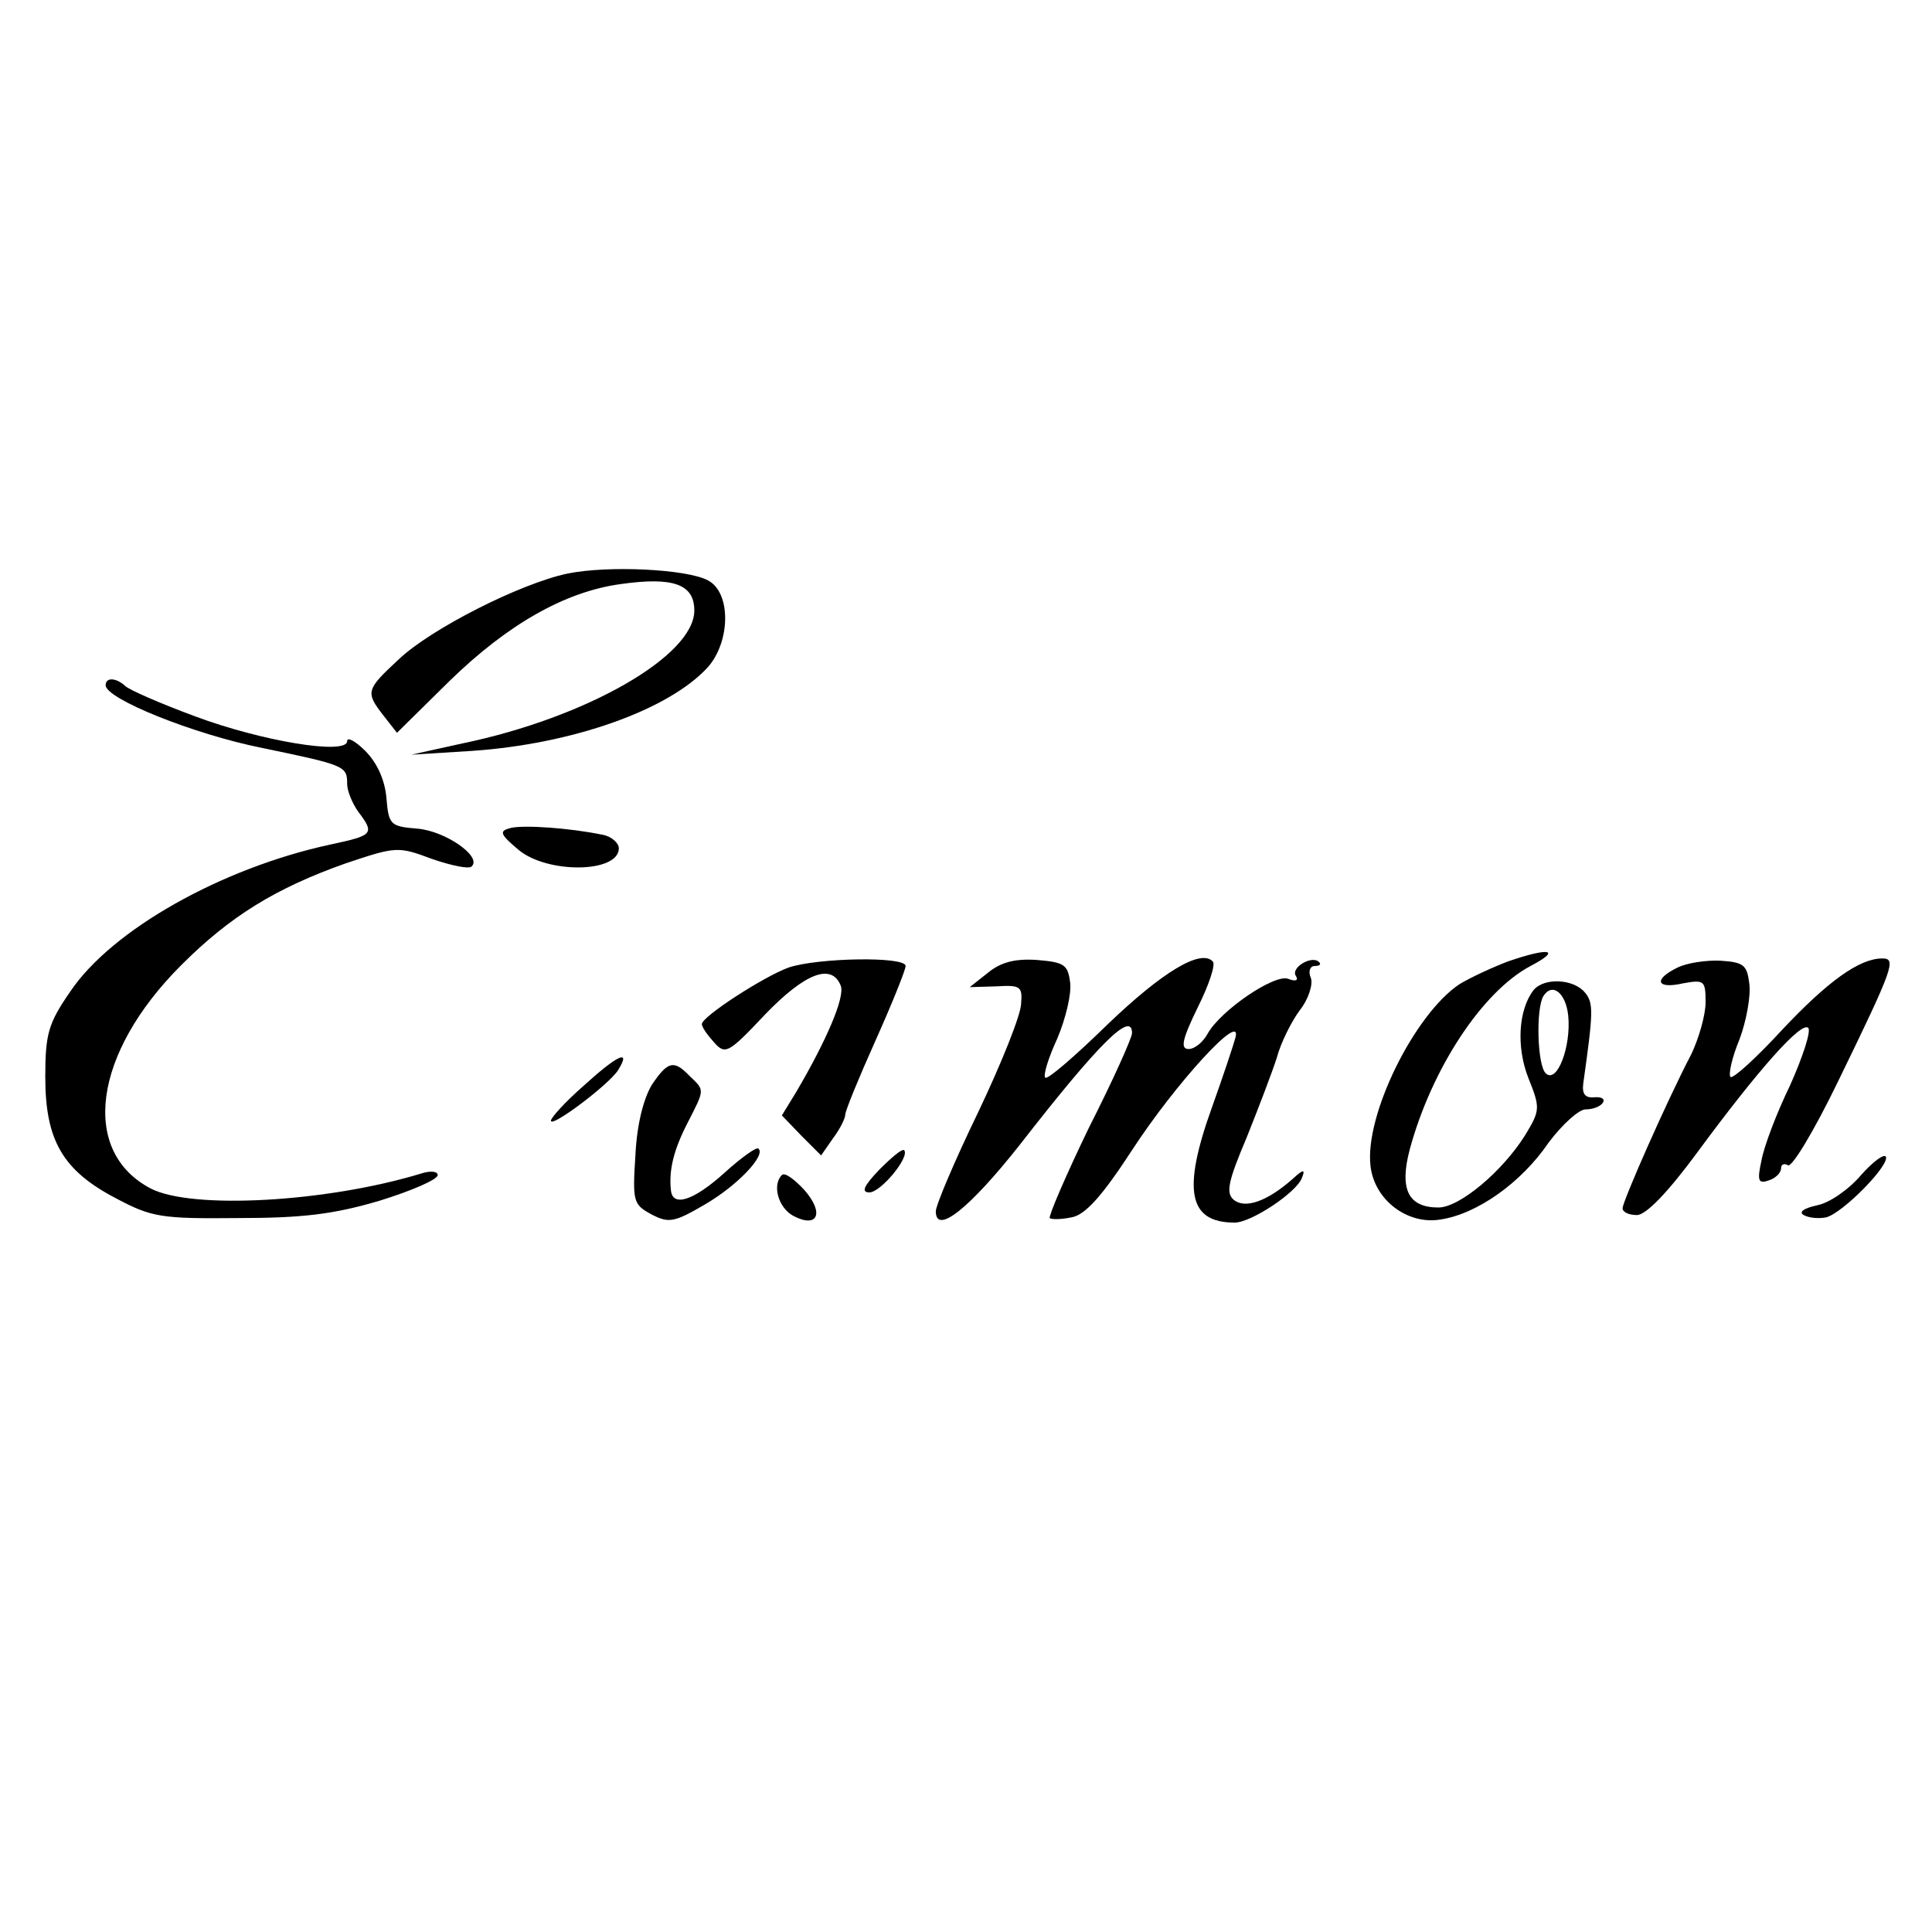 <?xml version="1.0" standalone="no"?>
<!DOCTYPE svg PUBLIC "-//W3C//DTD SVG 20010904//EN"
 "http://www.w3.org/TR/2001/REC-SVG-20010904/DTD/svg10.dtd">
<svg version="1.0" xmlns="http://www.w3.org/2000/svg"
 width="204.8pt" height="204.8pt" viewBox="0 0 204.8 204.8"
 preserveAspectRatio="xMidYMid meet">
<g transform="translate(0,204.8) scale(0.08,-0.08)"
fill="#000000" stroke="none">
<path d="M752 1800 c-62 -13 -181 -73 -224 -114 -43 -40 -44 -43 -20 -74 l18
-23 70 69 c77 75 153 118 226 128 70 10 98 0 98 -35 0 -60 -143 -142 -307
-176 l-68 -15 80 5 c133 9 261 54 313 111 30 34 31 99 0 115 -28 15 -132 20
-186 9z"/>
<path d="M140 1652 c0 -18 117 -65 207 -83 111 -23 113 -24 113 -48 0 -9 7
-26 15 -37 22 -29 19 -31 -37 -43 -144 -31 -290 -113 -345 -195 -29 -42 -33
-56 -33 -113 0 -84 23 -124 94 -161 47 -25 60 -27 161 -26 86 0 127 5 188 23
42 13 77 28 77 34 0 5 -10 6 -22 2 -125 -38 -303 -48 -358 -20 -94 49 -77 179
40 296 65 65 125 102 218 135 66 22 69 23 114 6 26 -9 50 -14 53 -10 14 13
-35 47 -72 50 -36 3 -38 5 -41 41 -2 23 -12 46 -28 62 -13 13 -24 19 -24 13 0
-19 -114 0 -202 33 -46 17 -87 35 -92 40 -12 11 -26 12 -26 1z"/>
<path d="M677 1463 c-16 -4 -15 -8 10 -29 38 -32 133 -31 133 2 0 7 -10 16
-22 18 -44 9 -103 13 -121 9z"/>
<path d="M1998 1286 c-21 -8 -49 -21 -64 -30 -60 -40 -126 -174 -118 -241 5
-45 49 -78 92 -71 49 7 108 49 144 102 18 24 40 44 49 44 10 0 20 4 23 9 3 5
-2 8 -12 7 -12 -1 -16 5 -14 19 13 93 14 106 2 120 -15 18 -54 20 -68 3 -20
-26 -23 -75 -7 -116 16 -40 16 -43 -4 -76 -30 -48 -87 -96 -115 -96 -40 0 -52
24 -38 77 29 107 96 209 160 243 42 22 25 25 -30 6z m80 -72 c4 -41 -15 -91
-30 -76 -11 11 -13 85 -3 102 12 19 30 4 33 -26z"/>
<path d="M1045 1278 c-33 -12 -115 -65 -115 -75 0 -4 7 -14 16 -24 15 -17 19
-15 68 37 53 55 88 68 100 38 6 -15 -19 -73 -59 -141 l-19 -31 26 -27 26 -26
16 23 c9 12 16 26 16 31 0 5 18 49 40 98 22 49 40 94 40 99 0 13 -116 11 -155
-2z"/>
<path d="M1309 1271 l-24 -19 35 1 c32 2 35 0 33 -23 0 -14 -26 -79 -57 -144
-31 -64 -56 -123 -56 -131 0 -32 45 4 112 89 105 135 148 177 148 147 0 -6
-25 -62 -57 -125 -31 -64 -54 -118 -52 -120 2 -2 15 -2 29 1 18 3 41 29 80 89
58 89 147 186 137 149 -3 -11 -17 -53 -31 -92 -40 -111 -31 -153 30 -153 22 0
82 40 89 59 5 12 2 12 -12 -1 -34 -30 -63 -40 -78 -28 -11 9 -8 24 17 83 16
40 34 87 40 106 5 19 19 47 30 62 12 15 18 35 15 43 -4 9 -1 16 5 16 6 0 9 2
6 5 -9 10 -38 -7 -31 -18 4 -6 0 -8 -10 -4 -18 7 -90 -42 -107 -73 -6 -11 -17
-20 -25 -20 -11 0 -9 12 12 55 15 30 24 57 20 61 -16 17 -67 -14 -139 -83 -43
-42 -80 -74 -83 -71 -3 3 4 26 16 52 11 26 19 59 17 74 -3 24 -8 27 -44 30
-29 2 -48 -3 -65 -17z"/>
<path d="M2223 1278 c-33 -16 -28 -29 7 -21 28 5 30 4 30 -25 0 -17 -9 -48
-19 -69 -32 -61 -91 -195 -91 -204 0 -5 8 -9 19 -9 12 0 41 30 80 83 81 110
138 174 147 165 4 -4 -7 -38 -24 -76 -18 -37 -35 -82 -38 -100 -6 -27 -4 -31
10 -26 9 3 16 10 16 16 0 5 4 7 9 4 5 -4 35 46 66 110 75 154 78 164 59 164
-30 0 -72 -30 -133 -95 -34 -37 -65 -65 -68 -62 -3 3 2 26 12 50 9 24 15 57
13 73 -3 25 -7 29 -38 31 -19 1 -45 -3 -57 -9z"/>
<path d="M773 1121 c-24 -21 -43 -42 -43 -46 0 -10 77 48 89 67 18 29 -1 20
-46 -21z"/>
<path d="M864 1123 c-11 -18 -20 -52 -22 -93 -4 -62 -3 -66 21 -79 23 -12 30
-11 71 13 43 25 81 65 71 74 -2 3 -23 -12 -45 -32 -41 -37 -69 -46 -71 -23 -3
27 4 54 22 89 23 45 23 43 3 62 -21 22 -29 20 -50 -11z"/>
<path d="M1165 1010 c-21 -22 -24 -30 -13 -30 15 0 54 47 46 56 -3 2 -17 -10
-33 -26z"/>
<path d="M2466 1003 c-16 -19 -42 -37 -58 -40 -18 -4 -25 -9 -18 -13 7 -4 20
-5 30 -3 22 6 83 68 79 80 -2 5 -17 -6 -33 -24z"/>
<path d="M1036 1003 c-13 -13 -5 -43 15 -54 32 -17 42 3 15 34 -13 14 -26 24
-30 20z"/>
</g>
</svg>
